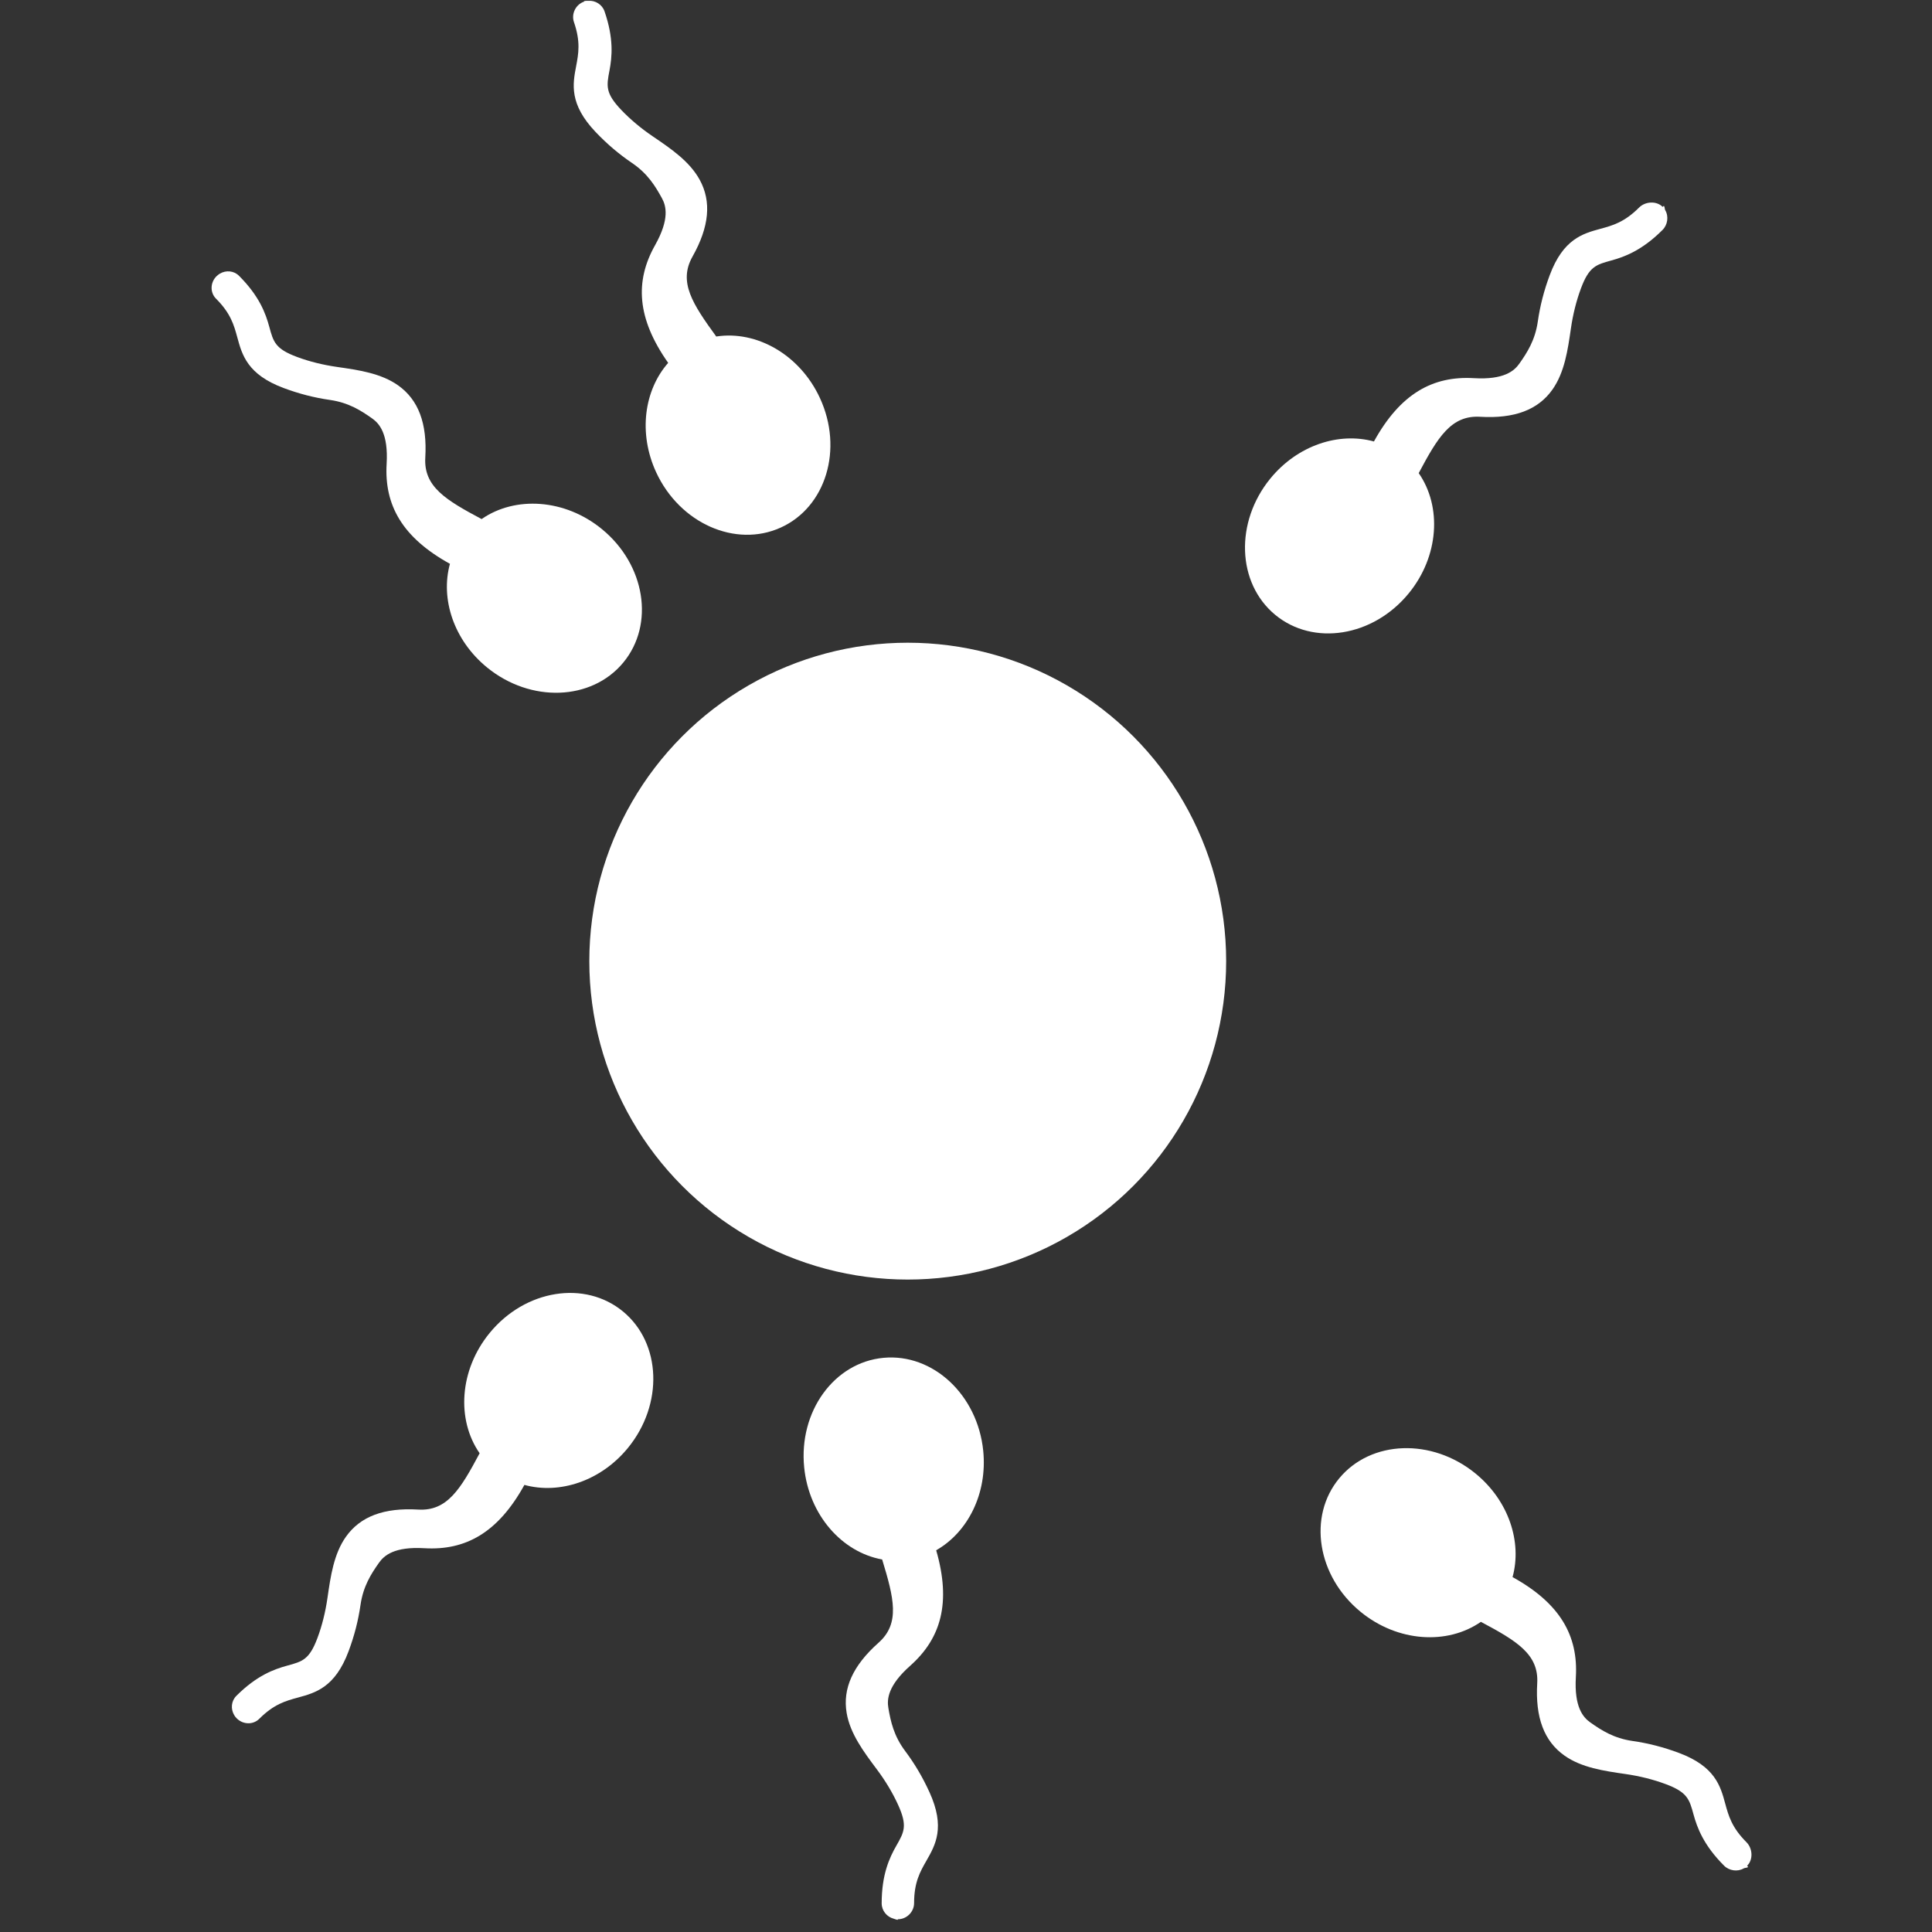 <?xml version="1.0" encoding="utf-8"?>
<!-- Generator: Adobe Illustrator 17.0.0, SVG Export Plug-In . SVG Version: 6.00 Build 0)  -->
<!DOCTYPE svg PUBLIC "-//W3C//DTD SVG 1.1//EN" "http://www.w3.org/Graphics/SVG/1.1/DTD/svg11.dtd">
<svg version="1.1" xmlns="http://www.w3.org/2000/svg" xmlns:xlink="http://www.w3.org/1999/xlink" x="0px" y="0px" width="130px"
	 height="130px" viewBox="0 0 130 130" enable-background="new 0 0 130 130" xml:space="preserve">
<rect x="0" y="0" width="130" height="130" fill="#333333" stroke="none"/>
<g id="Layer_1" display="none">
	<path display="inline" fill="#FFFFFF" d="M112.803,24.058C107.778,13.156,96.61,7.309,86.49,9.635
		c-1.474-0.919-3.077-1.81-4.827-2.665c0,0-39.928-16.864-40.756,1.874L29.664,25.239c0,0-1.559,2.018-2.069,7.124
		c-0.05-0.039-0.098-0.078-0.15-0.115c-0.103-0.082-0.201-0.173-0.31-0.251c-0.1-0.088-0.201-0.178-0.302-0.268
		c-0.39-0.366-0.74-0.778-0.999-1.135c-0.256-0.355-0.433-0.647-0.433-0.647s-0.035,0.079-0.062,0.226
		c-0.022,0.144-0.046,0.359-0.007,0.609c0.028,0.253,0.109,0.545,0.258,0.829c0.07,0.146,0.162,0.285,0.263,0.421
		c0.022,0.033,0.05,0.061,0.075,0.092c-0.05-0.031-0.103-0.061-0.151-0.096c-0.183-0.128-0.372-0.242-0.533-0.383
		c-0.171-0.129-0.323-0.27-0.476-0.398c-0.137-0.141-0.287-0.265-0.405-0.395c-0.491-0.509-0.79-0.927-0.79-0.927
		s-0.001,0.129,0.042,0.35c0.025,0.109,0.052,0.245,0.106,0.392c0.048,0.149,0.111,0.317,0.201,0.488
		c0.08,0.179,0.193,0.357,0.317,0.545c0.134,0.177,0.266,0.38,0.445,0.548c0.167,0.182,0.354,0.355,0.561,0.514
		c0.198,0.17,0.433,0.291,0.653,0.436c0.235,0.115,0.472,0.233,0.713,0.325c0.148,0.05,0.292,0.087,0.438,0.128
		c-1.087,1.689-4.182,5.36-11.673,7.985c-1.162,0.407-2.577,2.81-0.234,4.918c0,0,3.514,3.045,0.937,5.154
		c0,0-2.577,1.873,0.936,4.919c0,0-3.747,0.937,0,3.982c0,0,0.703,2.108-1.639,5.153c0,0-4.502,6.242,5.446,8.787
		c1.733,0.444,7.944,1.599,9.831,3.585c3.374,3.555,8.163,10.962,8.614,24.636c0,0-1.949,3.415-4.216,7.73
		c-1.453,2.765-0.469,1.405-1.64,7.261c-0.757,3.785-3.961,12.267-6.132,17.793c0.023,0.032,0.036,0.068,0.057,0.102
		c0.014-0.036,0.027-0.068,0.041-0.104c5.53,6.477,15.572,4.233,22.133,0.589c10.975-5.165,29.056-13.053,40.816-7.473
		c-0.141-10.078-2.74-23.633-14.753-28.941c0,0-10.54-8.198-12.414-28.576c0,0-0.612-2.577,0.468-2.108
		c0,0,11.749,6.832,28.114-11.956c3.841,0.578,7.784,0.112,11.447-1.577C114.172,50.444,118.477,36.365,112.803,24.058z"/>
</g>
<g id="Layer_2" display="none">
	<path display="inline" fill="#FFFFFF" d="M120.838,35.43c-5.938-3.14-22.397-3.625-25.242-3.424
		c-2.841,0.201-18.844-0.558-21.994-1.282c-3.144-0.726-28.299-6.299-51.087-2.058c-22.79,4.23-21.15,30.47-21.15,30.47
		c-1.726,12.469,6.41,49.651,11.114,52.161c4.704,2.515,25.581-8.469,30.588-11.676c5.007-3.207,21.959-12.485,25.379-14.632
		c2.333-1.457,5.04-3.835,6.524-5.19c1.991-6.226,4.175-16.559,1.955-28.017c0,0,4.783,18.999,6.307,27.886
		c0.025-0.007,0.044-0.007,0.071-0.007c3.529-0.491,9.811-2.597,14.087-5.989c4.282-3.394,24.056-23.085,29.486-27.039
		C132.304,42.689,126.775,38.567,120.838,35.43z M6.961,59.527c0,0,0.817-19.597,13.917-23.675
		c13.095-4.082,18.005-3.678,18.005-3.678S12.286,39.113,6.961,59.527z"/>
</g>
<g id="Layer_3">
	<g>
		<path fill="#FFFFFF" d="M41.933,88.257c-2.571-2.133-6.597-1.488-8.991,1.442c-2.036,2.491-2.236,5.832-0.669,8.087
			c-1.281,2.404-2.177,3.906-4.134,3.79c-2.304-0.136-3.894,0.462-4.862,1.829c-0.816,1.153-1.032,2.653-1.24,4.104
			c-0.138,0.957-0.362,1.865-0.674,2.701c-0.544,1.461-1.008,1.587-2.025,1.864c-0.905,0.246-2.063,0.666-3.437,2.04
			c-0.344,0.344-0.389,0.875-0.144,1.289c0.045,0.077,0.099,0.151,0.166,0.217c0.001,0.001,0.003,0.002,0.004,0.003
			c0.001,0.002,0.002,0.003,0.004,0.004c0.426,0.426,1.104,0.439,1.514,0.029c0.992-0.992,1.779-1.206,2.611-1.433
			c1.168-0.318,2.491-0.677,3.401-3.118c0.389-1.044,0.647-2.048,0.801-3.114c0.182-1.263,0.717-2.093,1.248-2.843
			c0.336-0.475,1.019-1.093,3.053-0.972c2.767,0.163,4.952-1.042,6.727-4.26c2.358,0.65,5.141-0.255,6.971-2.494
			C44.648,94.494,44.504,90.39,41.933,88.257z"/>
		<path fill="#FFFFFF" d="M59.45,91.365c-3.327,0.31-5.717,3.613-5.338,7.377c0.322,3.201,2.543,5.705,5.246,6.191
			c0.795,2.606,1.223,4.301-0.243,5.603c-1.725,1.533-2.427,3.081-2.145,4.732c0.238,1.392,1.147,2.607,2.025,3.78
			c0.58,0.774,1.063,1.577,1.433,2.389c0.648,1.418,0.409,1.84-0.114,2.754c-0.466,0.814-0.988,1.938-0.988,3.882
			c0,0.486,0.343,0.912,0.809,1.032c0.086,0.023,0.177,0.073,0.271,0.073c0.002,0,0.004,0,0.005,0c0.002,0,0.004-0.036,0.006-0.036
			c0.602,0,1.09-0.506,1.09-1.086c0-1.403,0.405-2.111,0.833-2.859c0.601-1.05,1.283-2.241,0.2-4.609
			c-0.464-1.014-0.99-1.906-1.636-2.768c-0.765-1.022-0.973-1.987-1.128-2.892c-0.098-0.574-0.052-1.493,1.472-2.846
			c2.072-1.841,2.765-4.238,1.745-7.769c2.127-1.208,3.455-3.815,3.166-6.692C65.78,93.855,62.776,91.055,59.45,91.365z"/>
		<path fill="#FFFFFF" d="M19.087,26.11c1.044,0.389,2.048,0.647,3.114,0.801c1.263,0.181,2.093,0.717,2.843,1.247
			c0.475,0.336,1.092,1.019,0.972,3.053c-0.163,2.767,1.042,4.952,4.26,6.727c-0.65,2.358,0.255,5.141,2.494,6.971
			c2.929,2.394,7.033,2.25,9.166-0.322c2.133-2.572,1.488-6.597-1.442-8.991c-2.491-2.036-5.832-2.236-8.087-0.669
			c-2.404-1.281-3.906-2.177-3.79-4.134c0.136-2.304-0.462-3.894-1.829-4.862c-1.153-0.816-2.653-1.032-4.104-1.24
			c-0.957-0.138-1.865-0.362-2.701-0.674c-1.461-0.544-1.587-1.008-1.863-2.025c-0.246-0.905-0.665-2.062-2.039-3.436
			c-0.344-0.344-0.874-0.388-1.288-0.143c-0.078,0.045-0.149,0.102-0.215,0.168c-0.001,0.001-0.002,0.003-0.004,0.004
			c-0.001,0.001-0.005,0-0.007,0.002c-0.426,0.426-0.441,1.102-0.03,1.511c0.992,0.992,1.206,1.779,1.433,2.611
			C16.288,23.877,16.647,25.201,19.087,26.11z"/>
		<path fill="#FFFFFF" d="M117.516,123.959c-0.992-0.992-1.206-1.779-1.433-2.611c-0.318-1.168-0.677-2.491-3.118-3.401
			c-1.044-0.389-2.048-0.647-3.114-0.801c-1.263-0.181-2.093-0.717-2.843-1.247c-0.475-0.336-1.092-1.019-0.972-3.053
			c0.163-2.767-1.042-4.952-4.26-6.727c0.65-2.358-0.255-5.141-2.494-6.971c-2.93-2.394-7.033-2.25-9.166,0.322
			c-2.133,2.572-1.488,6.597,1.442,8.991c2.491,2.036,5.832,2.236,8.087,0.669c2.404,1.28,3.907,2.177,3.791,4.134
			c-0.136,2.304,0.463,3.895,1.83,4.863c1.153,0.816,2.656,1.034,4.107,1.243c0.957,0.138,1.87,0.367,2.705,0.678
			c1.461,0.544,1.596,1.018,1.873,2.034c0.246,0.905,0.684,2.081,2.058,3.455c0.344,0.344,0.911,0.426,1.325,0.181
			c0.077-0.045,0.224-0.027,0.29-0.093c0.001-0.001,0.003-0.002,0.004-0.004c0.001-0.001-0.07-0.075-0.069-0.077
			C117.986,125.12,117.926,124.369,117.516,123.959z"/>
		<path fill="#FFFFFF" d="M94.793,39.922c2.036-2.491,2.236-5.832,0.669-8.087c1.281-2.404,2.177-3.906,4.134-3.791
			c2.304,0.136,3.896-0.463,4.863-1.83c0.816-1.153,1.034-2.656,1.243-4.107c0.138-0.957,0.367-1.87,0.678-2.705
			c0.544-1.461,1.017-1.596,2.034-1.873c0.905-0.246,2.081-0.684,3.455-2.058c0.344-0.344,0.426-0.911,0.182-1.325
			c-0.045-0.077-0.027-0.224-0.093-0.29c-0.001-0.001-0.002-0.003-0.004-0.004c-0.001-0.001-0.075,0.07-0.077,0.069
			c-0.426-0.426-1.177-0.366-1.587,0.045c-0.992,0.992-1.779,1.206-2.612,1.433c-1.167,0.318-2.491,0.677-3.401,3.118
			c-0.389,1.044-0.647,2.048-0.801,3.114c-0.181,1.264-0.717,2.093-1.247,2.843c-0.336,0.475-1.019,1.092-3.053,0.972
			c-2.767-0.163-4.952,1.042-6.727,4.26c-2.358-0.65-5.141,0.255-6.971,2.494c-2.394,2.93-2.25,7.033,0.322,9.166
			C88.373,43.497,92.399,42.851,94.793,39.922z"/>
		<path fill="#FFFFFF" d="M38.765,4.462c-0.226,1.189-0.482,2.536,1.314,4.422c0.769,0.807,1.557,1.478,2.449,2.083
			c1.056,0.716,1.568,1.561,2.01,2.366c0.28,0.51,0.536,1.394-0.463,3.171c-1.358,2.416-1.231,4.908,0.885,7.913
			c-1.617,1.836-2.022,4.733-0.81,7.359c1.586,3.435,5.338,5.102,8.382,3.724c3.044-1.378,4.226-5.28,2.64-8.715
			c-1.348-2.921-4.264-4.564-6.978-4.142c-1.601-2.204-2.559-3.667-1.598-5.376c1.131-2.012,1.289-3.704,0.484-5.172
			c-0.679-1.238-1.934-2.09-3.147-2.913c-0.8-0.543-1.519-1.144-2.134-1.79c-1.075-1.129-0.987-1.605-0.79-2.64
			c0.175-0.922,0.302-2.153-0.332-3.99c-0.159-0.459-0.621-0.747-1.1-0.708C39.488,0.06,39.388,0.049,39.3,0.08
			c-0.002,0.001-0.003,0.001-0.005,0.002c-0.002,0.001,0.006,0.029,0.004,0.029c-0.569,0.196-0.868,0.828-0.679,1.376
			C39.078,2.813,38.926,3.614,38.765,4.462z"/>
		<circle fill="#FFFFFF" cx="61.08" cy="64.673" r="21.426"/>
	</g>
</g>
</svg>
